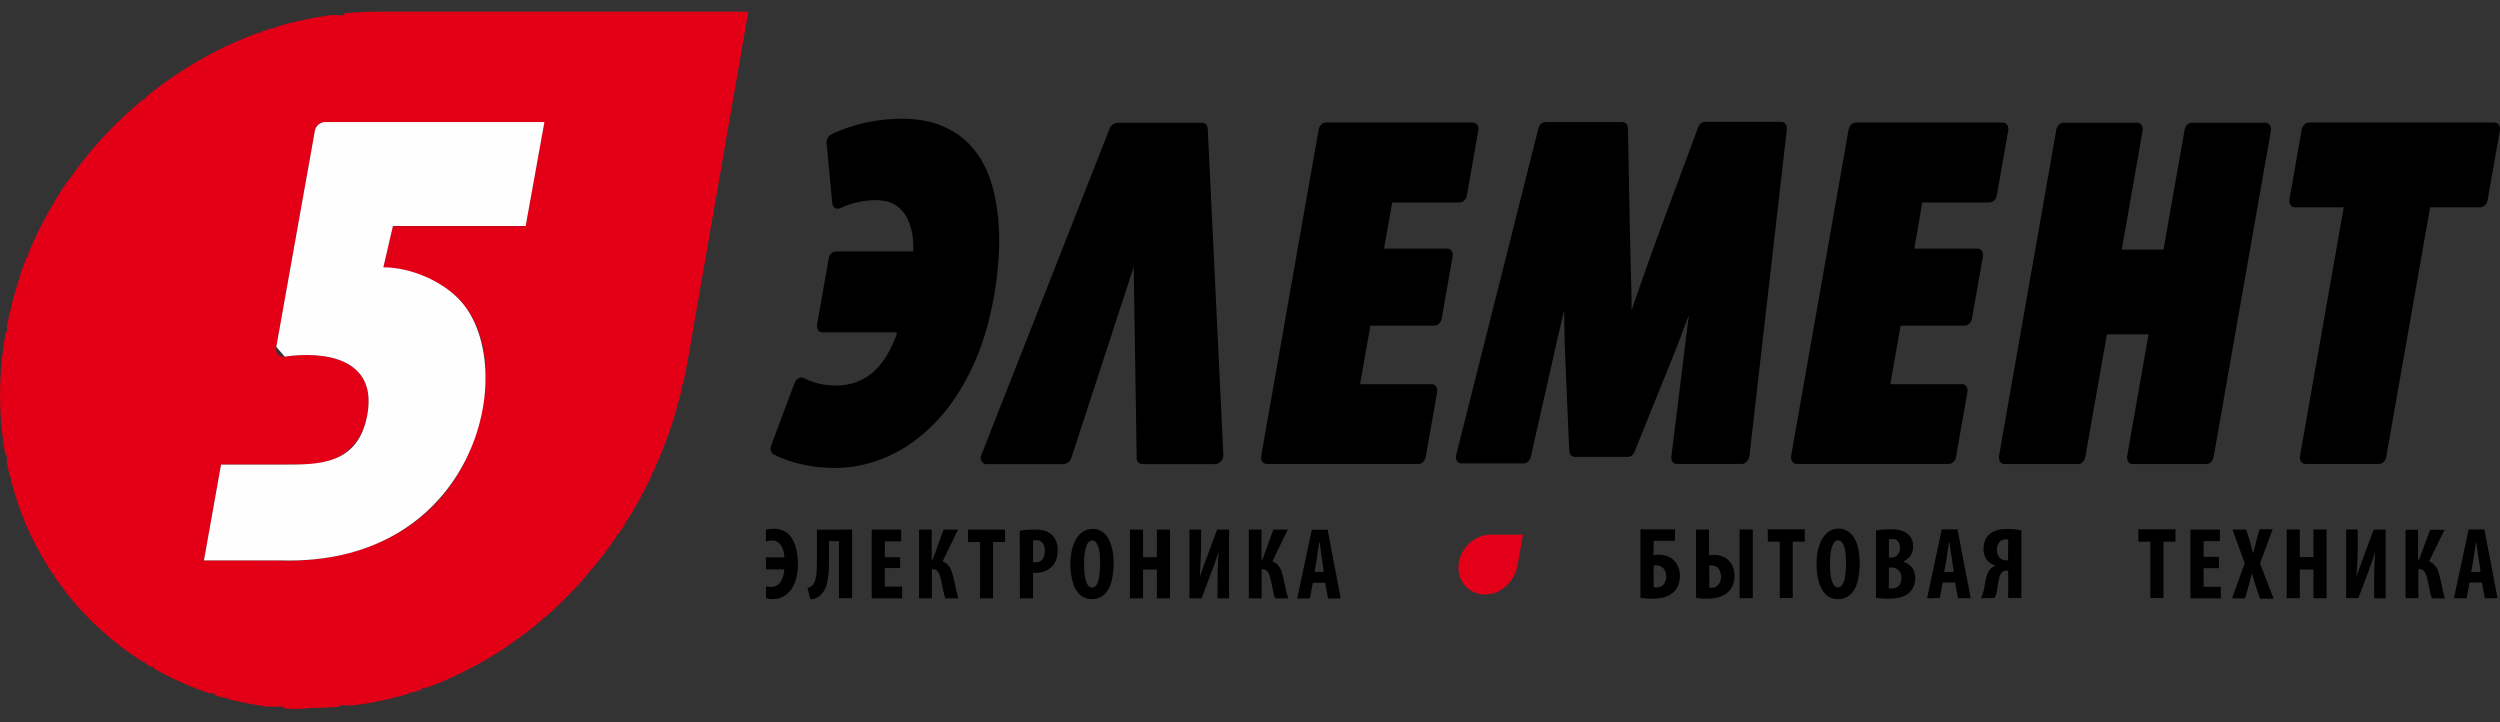 <svg xmlns="http://www.w3.org/2000/svg" width="90" height="26" viewBox="0 0 90 26">
    <rect x="0" y="0" width="90" height="26" fill="#333333" stroke="none"/>
    <g fill="none">
        <path fill="#000" d="M43.478 4.622c-.006-.12-.095-.204-.22-.204H40.24c-.127.004-.24.084-.29.204L35.325 16.39c-.065.162.036.318.195.318h2.754c.136-.004.255-.096.296-.228l2.244-6.873.106 6.873c-.004.06.017.12.06.164.041.044.1.067.16.064h2.593c.166 0 .313-.156.308-.319l-.563-11.766zm-11.191 7.343h-2.694c-.125-.012-.201-.138-.178-.29l.415-2.353c.017-.15.136-.27.26-.27h2.784c0-.036.005-.067.005-.102 0-.12-.005-.247-.017-.38-.012-.12-.036-.24-.066-.355-.03-.11-.07-.216-.118-.319V7.89l-.006-.006c-.047-.102-.106-.192-.171-.27-.071-.084-.153-.157-.243-.217-.092-.063-.194-.11-.302-.139-.128-.032-.26-.05-.391-.054-.119 0-.237.006-.35.018-.115.011-.23.032-.343.06-.112.024-.225.055-.326.09-.102.035-.203.075-.301.121-.012.006-.024.012-.036.012-.124.036-.237-.048-.248-.193l-.202-2.142c-.018-.132.053-.283.172-.337.094-.049.207-.09.32-.139.118-.048.236-.09.355-.126.13-.042.272-.084.408-.12.13-.03.273-.06.439-.09.16-.03.32-.049.485-.06.16-.013.337-.025.521-.025h.006c.29 0 .563.024.811.072.459.083.894.268 1.273.542.172.127.332.277.468.44.136.162.26.336.361.523.107.187.196.391.267.602.07.21.13.427.177.656.049.23.084.464.107.698.024.241.035.475.041.716.006.229 0 .47-.017.71v.018c-.019.241-.04.482-.066.722-.03.23-.059.458-.1.687l-.006.024c-.089.493-.202.963-.338 1.402-.13.423-.293.836-.485 1.234-.19.385-.39.74-.61 1.059-.214.315-.456.609-.723.879-.26.265-.532.493-.81.692-.55.387-1.17.66-1.824.8-.314.067-.634.097-.954.097h-.012c-.16 0-.325-.012-.485-.024-.15-.01-.297-.031-.444-.06-.142-.03-.272-.055-.39-.085-.115-.03-.227-.064-.338-.102h-.006c-.094-.033-.187-.07-.279-.108-.094-.043-.171-.079-.23-.109-.101-.054-.137-.192-.09-.325L28.6 13.8l.017-.042c.066-.138.208-.204.314-.15.083.042.166.084.255.114.083.03.172.06.266.084h.012c.095.025.201.042.302.054.11.013.22.019.331.019.178 0 .344-.019.498-.055.142-.03.278-.078.397-.138l.012-.006c.123-.06.24-.132.349-.217.105-.083.202-.175.29-.277.089-.108.172-.216.249-.337.077-.12.142-.246.207-.379.065-.138.118-.27.172-.403v-.006l.017-.096zm17.538-3.016h2.292c.124.012.2.139.177.29l-.39 2.214c-.018.15-.136.271-.261.271h-2.31l-.372 2.107h2.6c.124.012.2.138.177.282l-.409 2.318c-.018.15-.136.27-.26.27H45.58c-.124-.012-.201-.138-.177-.289l2.066-11.73c.018-.15.136-.27.26-.27h5.317c.125.011.202.138.172.288l-.408 2.318c-.018.15-.136.27-.26.27H50.12l-.295 1.661h-.001zm12.884 7.752h-2.35c-.125 0-.208-.12-.19-.27l.456-3.678v-.006c.03-.216.06-.493.095-.782l.035-.277v-.012l.048-.337-.053.138-.196.518-.047.126c-.083.21-.148.391-.207.53l-1.451 3.599c-.042.114-.136.198-.243.198h-1.918c-.107 0-.19-.09-.196-.216l-.154-3.617-.012-.277v-.024l-.005-.361v-.006l-.007-.391v-.019l-.005-.367-.125.53-.13.554v.005l-.112.494v.012l-.835 3.683c-.03.133-.136.235-.255.235h-2.244c-.012 0-.024 0-.036-.006-.118-.024-.19-.162-.147-.307l2.954-11.736c.03-.138.136-.24.255-.24h2.776c.107 0 .196.09.196.222l.071 3.762v.012c.018.686.03 1.18.041 1.685l.012.445c.006.217.006.434.006.662.071-.223.148-.445.231-.68.118-.337.243-.686.373-1.06l.391-1.083 1.397-3.76c.036-.121.136-.212.243-.212h2.76c.124 0 .207.12.195.271l-1.344 11.73v.018c-.036.181-.148.301-.273.296zm6.205-7.752h2.292c.125.013.201.139.178.29l-.391 2.214c-.018.15-.136.271-.26.271h-2.31l-.373 2.107h2.606c.124.012.201.138.171.283l-.408 2.317c-.018.15-.137.27-.26.27h-5.501c-.125-.012-.201-.138-.178-.288l2.066-11.73c.018-.15.137-.271.261-.271h5.311c.125.012.202.138.178.289l-.408 2.317c-.018.15-.137.27-.26.27H69.2c.005.006-.285 1.662-.285 1.662zm3.05 7.47l2.06-11.73c.018-.151.136-.271.261-.271h2.671c.124.012.201.138.178.288l-.752 4.28h1.504l.757-4.298c.018-.15.137-.27.26-.27h2.672c.124.012.2.138.177.288l-2.06 11.73c-.018.151-.137.271-.26.271h-2.677c-.125-.012-.201-.138-.178-.288l.77-4.382h-1.498l-.776 4.4c-.018.15-.136.27-.26.27h-2.67c-.125-.012-.202-.144-.179-.288zm13.683.283h-2.67c-.124-.013-.2-.139-.177-.29l1.575-8.949h-1.776c-.125-.012-.202-.138-.178-.289l.438-2.492c.018-.15.136-.27.26-.27h6.703c.125.012.202.138.172.289l-.438 2.49c-.018.152-.136.272-.26.272h-1.813l-1.575 8.968c-.017.156-.136.27-.26.27z"/>
        <path fill="#E30017" d="M10.214 25.5v-.06H9.64c-.489-.062-.973-.156-1.45-.283v-.036h-.125c-.112-.03-.225-.066-.343-.102v-.06h-.184c-.148-.049-.29-.103-.437-.157v-.006h-.012c-.534-.2-1.05-.444-1.546-.728v-.066H5.43l-.196-.12v-.043H5.17c-.3-.187-.59-.387-.87-.602v-.03h-.036c-.313-.24-.61-.505-.9-.782v-.012h-.012l-.147-.144v-.013h-.012l-.142-.15v-.012h-.013l-.148-.157c-.219-.24-.426-.493-.621-.752v-.042h-.03c-.095-.126-.19-.259-.284-.397v-.078H1.9l-.1-.157c-.225-.355-.432-.722-.622-1.102v-.005h-.006c-.106-.223-.213-.452-.308-.686v-.109H.823c-.036-.096-.077-.199-.112-.295v-.024H.704c-.112-.313-.213-.638-.301-.963v-.144H.367c-.043-.172-.082-.345-.118-.518v-.277H.195c-.202-1.125-.246-2.274-.13-3.412v-.012l.024-.217h.006v-.03c.03-.259.065-.511.112-.764h.047v-.241c.036-.187.078-.367.119-.554h.035v-.144c.084-.324.177-.645.279-.963H.71v-.09c.04-.127.089-.26.135-.386h.018v-.054l.1-.265h.054V9.13l.148-.35h.006V8.77c.048-.102.095-.205.142-.301h.018v-.036c.095-.205.196-.403.302-.596h.006v-.012c.083-.156.172-.307.26-.464h.048v-.084l.142-.229h.012v-.024c.094-.15.195-.3.296-.45h.03v-.02c.375-.55.789-1.073 1.237-1.564h.012v-.012l.136-.144h.018v-.018l.13-.139h.024v-.024l.13-.132h.024v-.024l.136-.133h.018v-.018l.148-.138h.012v-.012c.23-.217.468-.422.71-.626h.071v-.06l.125-.103h.03v-.024c.195-.155.394-.306.597-.451h.024v-.018c.397-.277.805-.536 1.226-.777h.017v-.012l.272-.15h.042V1.95l.266-.139h.048v-.024l.284-.138h.03v-.012c.367-.168.746-.325 1.125-.464h.118v-.042c.119-.042.237-.078.35-.114h.118V.98c.142-.042.284-.084.42-.12h.048V.847c.202-.053.405-.102.61-.144h.012c.29-.061.582-.114.876-.157h.521V.481c.407-.041.816-.061 1.225-.06h13.323L24.76 12.97l-.04.24h-.018v.097c-.036.18-.078.36-.119.541h-.041v.169c-.036.156-.077.313-.118.464h-.036v.132c-.048.168-.1.337-.148.5h-.006v.018c-.048.156-.1.306-.154.457v.006c-.095.265-.195.53-.302.788h-.012v.03l-.118.283h-.036v.078l-.106.241h-.048v.103c-.187.394-.388.782-.604 1.161h-.018v.03c-.083.15-.177.295-.266.446h-.047v.072l-.154.24-.101.157h-.065v.078c-.241.353-.496.697-.764 1.03h-.018v.017l-.112.139h-.042v.048c-.505.608-1.057 1.173-1.651 1.691h-.06v.048l-.124.109h-.03v.024c-.183.156-.373.307-.568.451h-.06v.042c-.442.329-.903.632-1.379.91h-.024v.011c-.088.048-.177.097-.26.145h-.048v.024l-.254.132h-.06v.03l-.266.132h-.041v.019c-.1.048-.201.096-.302.138h-.006v.006c-.26.114-.521.217-.788.313H15.2v.054l-.32.108h-.147v.043c-.13.042-.267.078-.397.114h-.071v.018c-.509.132-1.025.23-1.546.295h-.479v.048c-.35.03-.705.048-1.066.048-.326.048-.645.036-.96.012h.001zm3.582-15.87l.343-1.487h4.779l.674-3.744H11.7c-.17.007-.315.124-.36.29l-1.393 7.8c-.023.095-.006.192.054.264.063.07.157.102.249.084 1.432-.204 3.31.055 2.984 2.04-.19 1.162-1.013 1.848-2.245 1.848H7.958l-.616 3.45H9.48c.006 0 .011 0 .011.005.095 0 .19 0 .29-.006h.178c.036 0 .077 0 .112.006 3.536.102 6.668-1.697 7.313-5.621.255-1.565-.006-2.81-.793-3.708-.657-.728-1.812-1.221-2.795-1.221z"/>
        <path fill="#000" d="M88.964 20.595l.089-.517c.006-.036.011-.079.017-.127.006-.048.012-.096.024-.15.006-.048.018-.102.024-.15l.018-.139h.011c.014.094.026.189.036.283.006.048.012.102.024.145.006.048.011.09.018.126l.076.517c.006.012-.337.012-.337.012zm.385.374l.106.565h.456l-.473-2.474h-.569l-.527 2.474h.456l.107-.565h.444zM86.6 19.06v2.473h.462v-1.047h.036c.065 0 .112.018.154.06.04.036.07.097.094.163.024.072.048.156.065.253.018.096.036.192.06.294.017.097.047.193.077.284h.467c-.036-.115-.065-.232-.088-.35-.024-.12-.048-.235-.078-.355-.023-.102-.047-.192-.076-.277-.026-.078-.069-.15-.125-.21-.054-.063-.124-.11-.201-.139l.556-1.137h-.52l-.397 1.077h-.036v-1.077h-.45v-.012zm-2.137 0v2.473h.438l.355-.939c.024-.072.054-.15.083-.234l.089-.253c.028-.079.052-.159.071-.24h.006c-.006.126-.018.276-.024.463-.006.186-.011.403-.011.65v.56h.414v-2.474h-.432l-.356.957c-.017.048-.04.102-.059.162-.024.06-.047.127-.07.193l-.072.198-.06.175h-.005c.006-.084.012-.187.023-.307.007-.13.013-.26.018-.391.007-.139.007-.29.007-.44v-.547c.005-.006-.415-.006-.415-.006zm-2.143 0v2.473h.473V20.5h.492v1.035h.473v-2.473h-.473v.993h-.492v-.994h-.474zm-.48 2.467l-.48-1.246.456-1.227h-.474l-.124.451c-.012.042-.023.09-.03.132l-.035.133c-.013.048-.025.096-.036.145h-.005c-.017-.067-.034-.133-.054-.2-.017-.064-.034-.128-.053-.192l-.142-.457h-.492l.439 1.21-.456 1.264h.467l.13-.446.054-.217c.018-.072.036-.15.06-.228h.011c.018.078.041.156.065.228.018.073.042.145.065.217l.154.458h.48v-.025zm-1.96-1.48h-.55v-.566h.586v-.415h-1.06v2.474h1.095v-.416h-.622v-.668h.551v-.41zm-2.47 1.48h.475V19.5h.432v-.445H76.98v.445h.432v2.028zm-5.121-1.36c-.011 0-.024.006-.03.006h-.035c-.063.001-.124-.015-.178-.048-.05-.034-.09-.08-.118-.132-.03-.064-.044-.134-.041-.205 0-.048.005-.096.017-.138.011-.044.032-.085.06-.12.026-.036.06-.065.1-.085.045-.02.093-.03.142-.03h.054c.014 0 .029.004.041.012-.012.006-.012.74-.012.74zm-.48 1.36c.017-.035.03-.07.042-.108.012-.036.023-.072.03-.108.011-.048.017-.103.03-.163.005-.066.017-.126.029-.193.012-.066.023-.126.041-.186.012-.05.034-.098.065-.139.022-.028.05-.05.083-.065.036-.015.074-.023.113-.025h.053v.987h.474v-2.437l-.249-.036c-.09-.008-.181-.012-.272-.012-.124 0-.237.012-.344.041-.099.028-.191.075-.272.14-.047.036-.087.08-.119.132-.036.055-.062.116-.076.18-.018.067-.03.145-.03.229 0 .102.018.198.053.277.036.078.083.144.148.198.066.054.137.09.22.12v.007c-.032.01-.062.027-.09.048-.03.018-.057.04-.082.066-.048.048-.077.102-.107.168-.024.06-.047.133-.06.205-.017.072-.029.144-.04.217-.012.072-.024.138-.042.204-.012.048-.03.097-.041.139-.018.042-.03.084-.048.126-.006-.012.492-.012.492-.012zm-1.817-.933l.089-.517c.006-.036.011-.079.017-.127.006-.048.018-.096.024-.15.006-.048.012-.102.023-.15.007-.049.013-.097.024-.139h.012c.014.094.026.189.036.283.006.048.012.102.024.145.005.048.012.09.017.126l.077.517c.006.012-.343.012-.343.012zm.39.374l.107.565h.456l-.474-2.474h-.568l-.527 2.474h.456l.106-.565h.445zm-2.38-.536h.1c.066 0 .126.012.172.042.054.03.095.072.131.127.036.054.048.126.048.21 0 .073-.016.146-.048.21-.027.054-.071.096-.124.121-.055.03-.116.044-.178.042h-.06c-.017 0-.035-.006-.047-.006l.006-.746zm0-1.011c.017-.008.035-.012.054-.012.023-.006.047-.006.07-.006.066 0 .113.012.155.042.04.027.071.068.089.114.017.048.029.102.029.163.002.063-.012.125-.041.18-.024.052-.06.095-.107.127-.047.03-.095.042-.154.042h-.1c.005.006.005-.65.005-.65zm-.473 2.1c.053.012.118.018.195.024.077.007.16.007.249.007.136 0 .254-.013.355-.03.1-.019.19-.049.26-.085.072-.036.136-.084.178-.138.057-.062.104-.133.136-.211.03-.084.047-.174.047-.27 0-.091-.017-.181-.047-.26-.031-.078-.08-.148-.142-.204-.067-.062-.149-.106-.237-.127v-.012c.077-.036.142-.084.196-.138.053-.054.089-.12.118-.187.024-.066.036-.138.036-.216 0-.084-.012-.169-.042-.247-.03-.078-.078-.146-.142-.199-.054-.047-.116-.084-.183-.108-.068-.024-.137-.043-.208-.054-.07-.012-.148-.012-.225-.012-.1 0-.195.006-.29.012-.084.005-.167.017-.248.036v2.42h-.006zm-1.356-2.07c.053 0 .102.024.136.066.035.042.065.102.089.18.023.087.04.176.047.266.006.096.012.198.012.313 0 .126-.006.24-.018.349-.012.102-.024.198-.047.277-.024.078-.054.138-.09.18-.03.041-.078.066-.13.066-.094 0-.17-.072-.219-.217-.053-.138-.076-.354-.076-.631 0-.18.011-.332.035-.458.024-.126.053-.223.1-.289.042-.072.095-.102.16-.102zm.023-.421c-.106 0-.207.024-.29.066-.088.044-.165.108-.225.186-.068.083-.122.176-.16.277-.04.109-.077.217-.094.343-.02.13-.03.26-.03.391 0 .14.006.265.023.392.018.126.048.24.084.349.041.108.088.198.148.283.059.078.13.138.219.186.083.042.183.066.29.066.118 0 .225-.024.32-.072.094-.048.177-.126.248-.229.071-.102.125-.24.16-.409.036-.168.06-.367.06-.595 0-.115-.008-.23-.024-.344-.015-.112-.038-.222-.071-.33-.034-.101-.082-.196-.142-.284-.058-.078-.13-.143-.213-.192-.09-.059-.196-.088-.303-.084zm-2.131 2.497h.473V19.5h.432v-.445H63.64v.445h.432v2.028h-.005zm-1.439-2.467v2.473h.474v-2.473h-.474zm-1.095 1.306c.017-.007.03-.007.047-.007h.053c.06 0 .12.017.172.049.047.036.083.084.113.144.023.06.04.132.04.21.003.07-.012.137-.04.2-.026.057-.067.107-.119.144-.05.036-.11.056-.172.054h-.04c-.019 0-.03-.006-.048-.006l-.006-.788zm-.474-1.306v2.461c.053.012.118.018.19.024.07.007.148.007.224.007.172 0 .32-.025.45-.067.13-.048.237-.108.32-.198.065-.067.112-.145.148-.241.038-.104.056-.214.053-.325 0-.115-.017-.217-.053-.307-.035-.088-.087-.168-.154-.235-.067-.067-.148-.118-.236-.15-.095-.037-.195-.056-.296-.054-.03 0-.054 0-.09.005-.029.007-.059.007-.088.013v-.927h-.468v-.006zm-1.528 1.306c.035-.008.071-.012.107-.012.053 0 .1.012.142.03.042.024.077.048.113.084.03.038.054.08.07.126.018.049.024.102.024.157.002.053-.006.106-.023.156-.015.046-.037.089-.066.127-.03.038-.068.066-.112.084-.046.022-.097.033-.148.03h-.053c-.018 0-.036-.006-.048-.006-.006.012-.006-.776-.006-.776zm-.473-1.306v2.461c.053.012.118.018.195.024.077.007.154.007.249.007.171 0 .325-.019.456-.067.13-.042.236-.108.32-.198.065-.067.112-.145.148-.241.035-.096.053-.199.053-.32 0-.125-.024-.234-.065-.33-.04-.092-.099-.174-.172-.24-.067-.063-.145-.11-.23-.14-.09-.03-.19-.048-.291-.048-.036 0-.065 0-.095.007-.03.005-.06.005-.095.012v-.518h.77v-.41h-1.243zM47.32 20.6l.09-.517.017-.127c.006-.048.011-.096.023-.15.006-.054.018-.102.024-.15.006-.049.012-.097.024-.14h.012c.013.095.025.19.035.284l.018.144c.006.049.011.09.018.127l.076.517h-.337v.012zm.385.38l.107.565h.455l-.473-2.474h-.569l-.527 2.474h.456l.107-.565h.444zm-2.747-1.914v2.474h.461v-1.048h.036c.065 0 .112.018.154.06.041.036.07.097.094.163.024.072.048.156.066.253.017.096.04.192.059.288.017.097.047.193.077.284h.468c-.036-.115-.066-.232-.09-.35-.023-.12-.047-.235-.076-.355-.024-.102-.047-.192-.077-.277-.027-.078-.07-.15-.124-.21-.054-.064-.123-.112-.202-.139l.557-1.143h-.521l-.391 1.077h-.036v-1.077h-.456zm-2.138 0v2.474h.438l.355-.946c.03-.072.054-.15.09-.235l.088-.252c.03-.085.054-.163.071-.241h.006c-.006.127-.018.277-.023.464-.007.186-.012.403-.012.65v.559h.414v-2.473h-.432l-.355.956c-.018.049-.042.103-.06.163-.023.06-.047.126-.07.193l-.072.198-.059.175h-.006c.014-.233.026-.465.035-.698.007-.139.012-.29.012-.44v-.547h-.42zm-2.143 0v2.474h.473v-1.036h.498v1.036h.473v-2.474h-.473v.993h-.498v-.993h-.473zm-1.356.391c.053 0 .1.024.136.066.035.042.065.102.089.18.024.08.035.17.047.265.006.103.012.205.012.313 0 .127-.006.241-.018.35-.007.093-.023.186-.047.276-.024.079-.053.139-.089.18-.03.042-.079.067-.13.067-.095 0-.172-.072-.22-.216-.047-.139-.077-.356-.077-.633 0-.18.013-.33.036-.457.024-.127.053-.223.095-.289.048-.066.1-.102.166-.102zm.017-.415c-.2-.002-.389.089-.514.247-.066.078-.119.168-.16.276-.042.103-.078.217-.095.343-.018.127-.036.253-.036.392 0 .138.012.265.03.39.018.127.047.241.082.35.036.108.09.198.149.277.059.078.13.144.219.186.083.042.183.066.29.066.118 0 .225-.024.32-.072.094-.048.183-.126.248-.234.071-.103.125-.241.16-.404.036-.168.06-.367.06-.596 0-.114-.006-.228-.024-.343-.016-.112-.042-.223-.077-.331-.034-.098-.08-.19-.136-.276-.058-.078-.13-.144-.213-.193-.083-.054-.184-.078-.303-.078zm-2.149.42c.018-.005.03-.011.053-.011.018-.006.042-.006.066-.006.077 0 .13.018.177.054.047.036.077.078.1.138.042.134.04.277-.005.41-.022.058-.061.109-.113.144-.057.038-.126.057-.195.054h-.041c-.012 0-.024 0-.042-.006v-.776zm-.473 2.078h.473v-.922c.018 0 .03.007.048.007h.047c.144.001.287-.034.415-.102.065-.036.124-.08.177-.133.065-.066.112-.15.148-.247.036-.096.053-.21.053-.349 0-.072-.006-.139-.024-.204-.014-.066-.038-.129-.07-.187-.03-.058-.07-.109-.12-.15-.05-.05-.111-.089-.177-.115-.065-.03-.142-.048-.219-.06-.082-.012-.165-.018-.26-.012-.09 0-.178.006-.267.012-.078.005-.155.017-.23.036l.006 2.425zm-1.44 0h.474v-2.029h.432v-.445h-1.332v.445h.432v2.028h-.005zm-2.19-2.474v2.474h.462v-1.048h.035c.065 0 .112.018.154.06.041.036.071.097.095.163.024.072.047.156.065.253.018.096.041.192.059.288.018.097.047.193.077.284h.468c-.036-.115-.065-.232-.089-.35-.024-.12-.047-.235-.077-.355-.024-.102-.047-.192-.077-.277-.027-.078-.07-.15-.124-.21-.055-.063-.124-.11-.201-.139l.556-1.143h-.521l-.39 1.077h-.036v-1.077h-.456zm-.681.993h-.55v-.572h.586v-.421h-1.06v2.474h1.095v-.422h-.622v-.668h.551v-.392.001zm-2.996-.993v1.113c0 .163-.006.3-.012.415-.006.114-.03.217-.053.295-.02.072-.056.138-.107.193-.024.018-.047.036-.077.054-.028.013-.058.023-.089.03l.101.41c.06 0 .119-.013.178-.03.06-.025.106-.049.154-.091.076-.062.139-.14.183-.229.048-.09.083-.193.101-.307.024-.114.036-.24.047-.373.006-.132.012-.27.012-.409v-.656h.356v2.052h.473V19.06c0 .012-1.267.007-1.267.007zm-1.83 1.432h.657c-.005.054-.011.114-.023.174-.024.116-.072.225-.143.32-.037.043-.083.078-.135.102-.06.025-.125.037-.19.036-.047 0-.089-.006-.13-.012l-.018-.006-.018-.006v.427c.012.007.03.007.041.012l.013.007c.053.011.112.011.177.017.142 0 .267-.03.379-.09.113-.06.207-.145.29-.252.077-.11.142-.241.184-.398.041-.15.065-.325.065-.518 0-.195-.024-.389-.071-.578-.024-.096-.06-.186-.1-.27-.042-.083-.096-.158-.16-.223-.065-.064-.142-.115-.226-.15-.098-.038-.202-.057-.308-.055-.064 0-.124.007-.183.012l-.095.019-.011.006v.427l.017-.006c.018-.006.036-.012.06-.018.047-.012.094-.018.148-.018.064 0 .118.012.165.036.048.024.089.06.124.102.037.043.065.092.083.145.024.054.042.108.048.162.012.054.017.109.017.163h-.663l.006.433z"/>
        <path fill="#E40019" d="M52.508 20.325c-.06.595.373 1.077.96 1.077.586 0 1.065-.482 1.171-1.077l.19-1.078H53.68c-.586-.006-1.113.482-1.172 1.078z"/>
        <path fill="#FEFEFE" d="M10.072 20.174c7.075.229 8.668-6.91 6.519-9.329-.652-.728-1.812-1.222-2.79-1.222l.344-1.486h4.779l.675-3.743H11.7c-.17.006-.315.123-.36.288l-1.393 7.806.302.35c1.433-.205 3.31.054 2.984 2.04-.313 1.902-1.823 1.847-3.084 1.847H7.958l-.616 3.45h2.73z"/>
    </g>
</svg>
